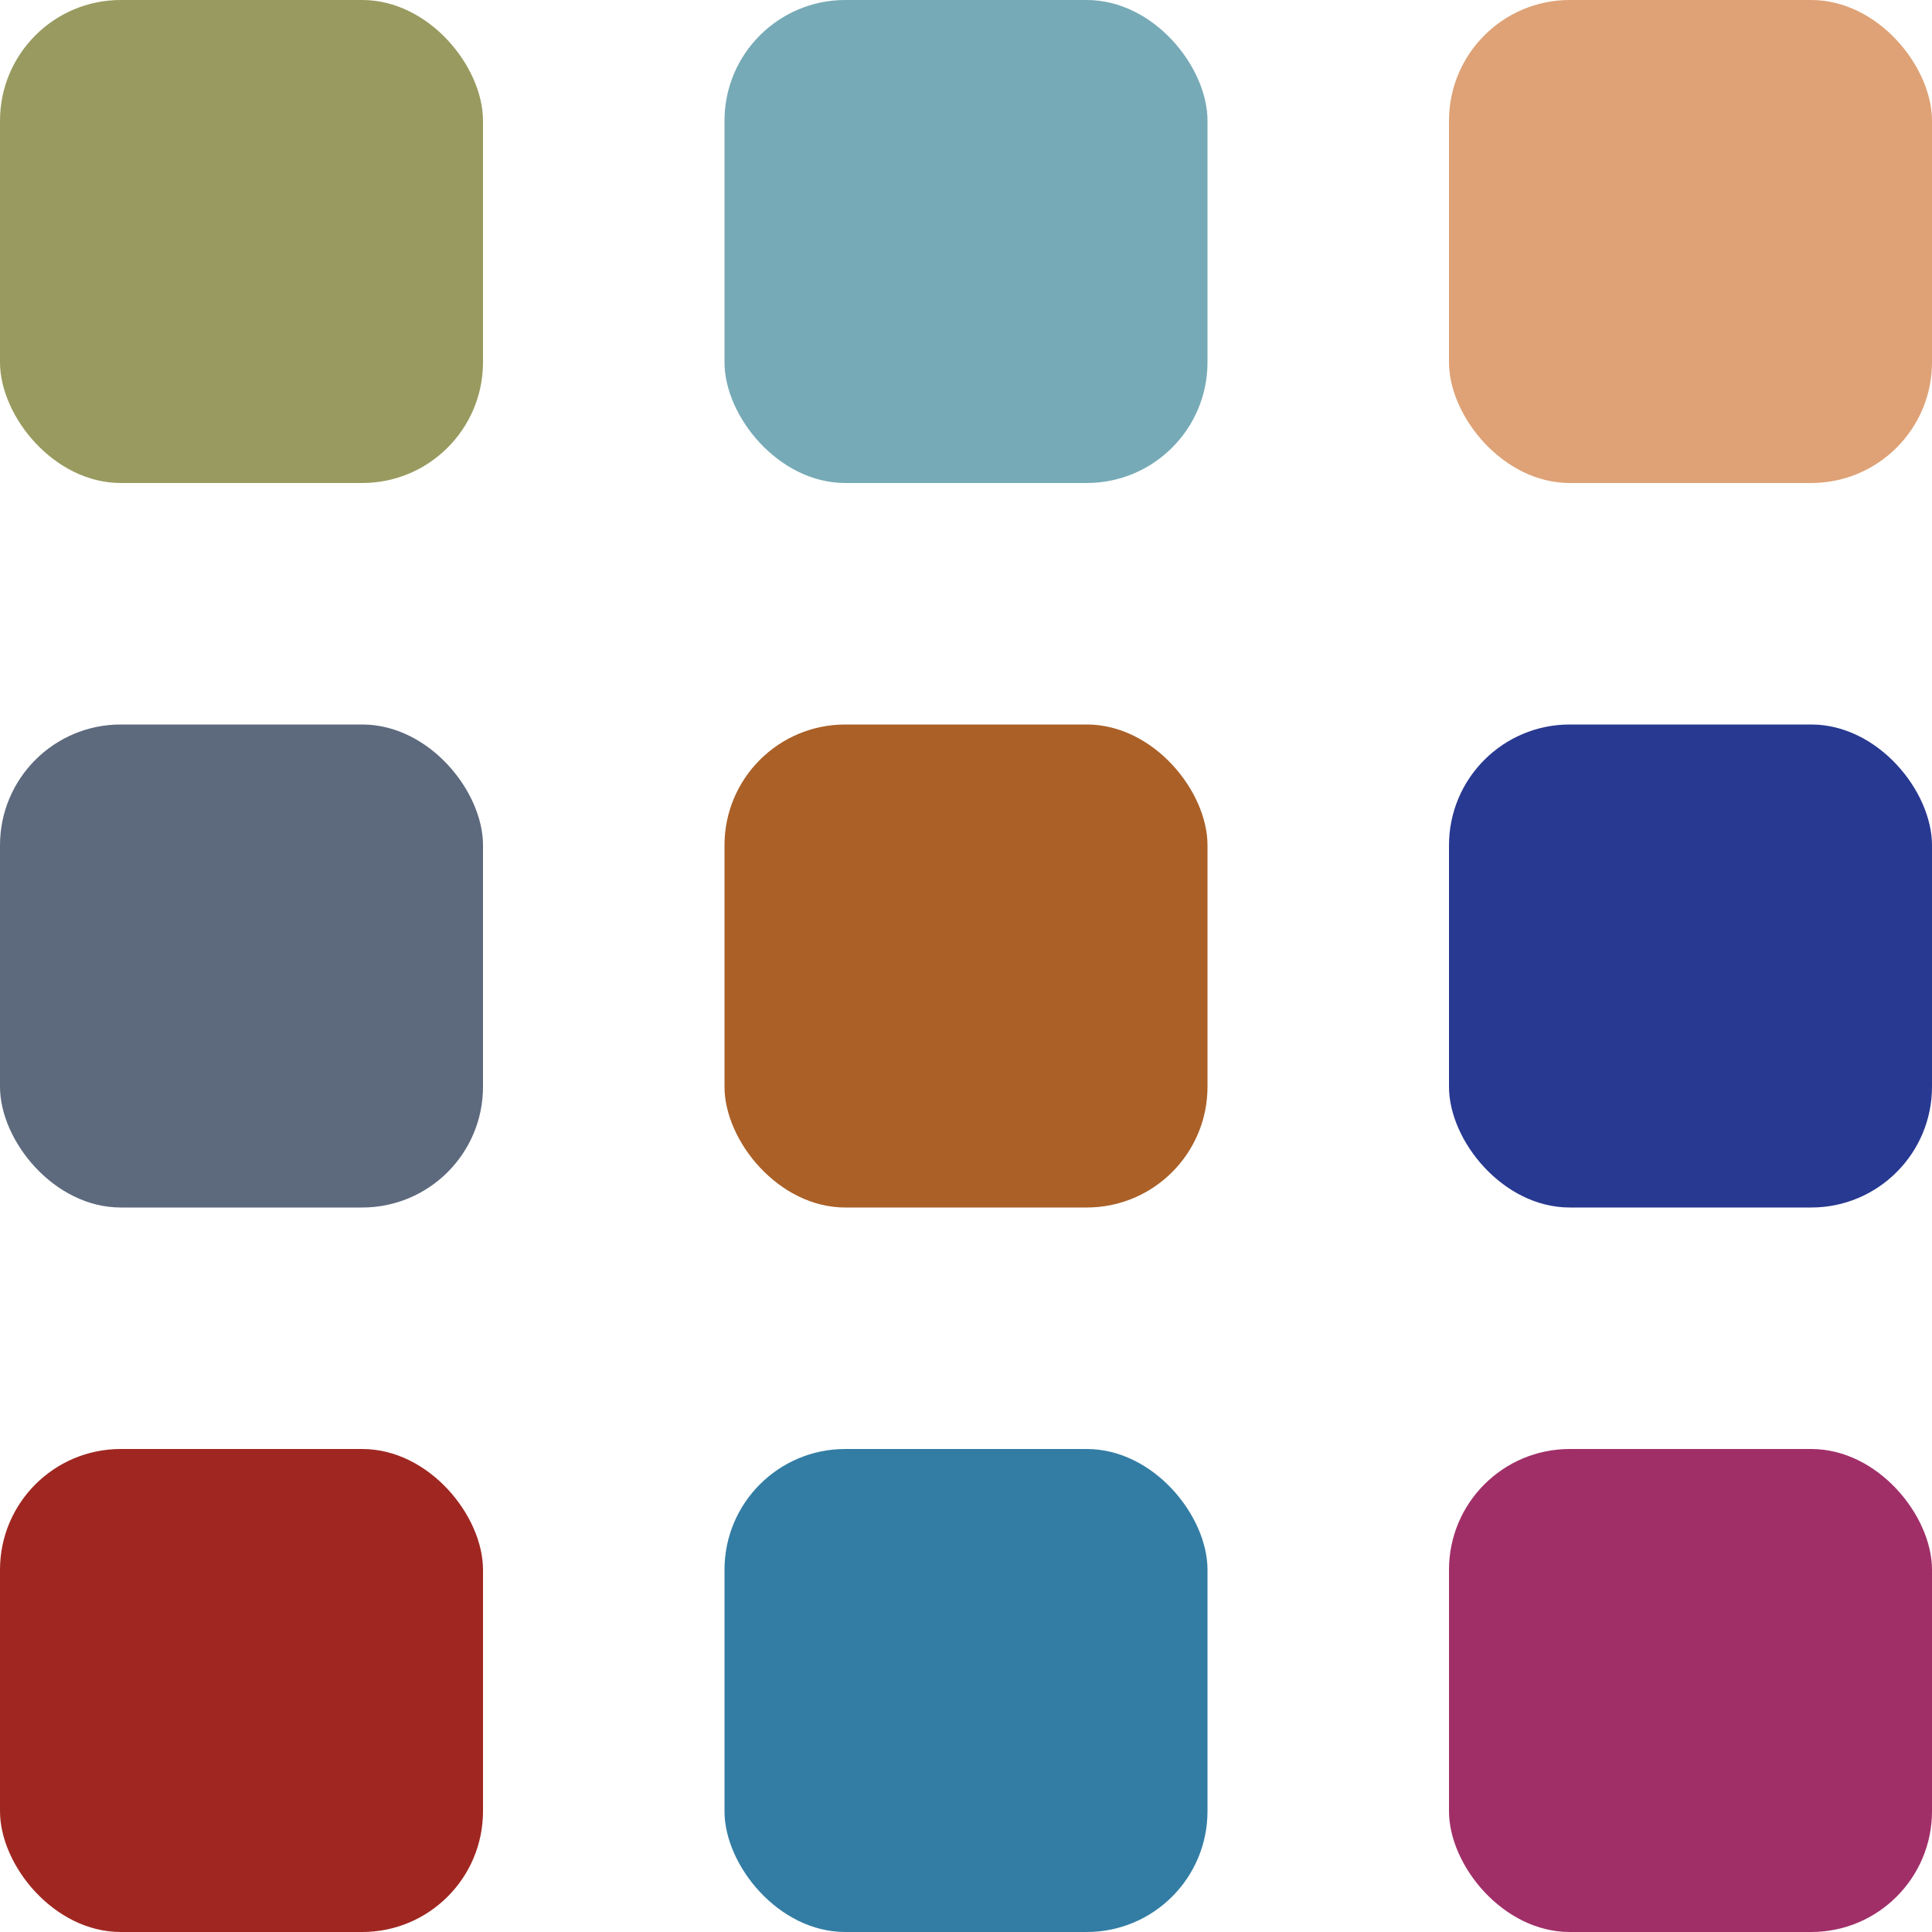 <?xml version="1.0" encoding="UTF-8" standalone="no"?>
<!-- Created with Inkscape (http://www.inkscape.org/) -->

<svg
   xmlns:dc="http://purl.org/dc/elements/1.1/"
   xmlns:cc="http://creativecommons.org/ns#"
   xmlns:rdf="http://www.w3.org/1999/02/22-rdf-syntax-ns#"
   xmlns:svg="http://www.w3.org/2000/svg"
   xmlns="http://www.w3.org/2000/svg"
   version="1.1"
   width="64"
   height="64"
   id="svg2">
  <defs
     id="defs4" />
  <g
     id="layer1">
    <rect
       width="16"
       height="16"
       ry="4"
       x="0"
       y="0"
       id="rect0"
       style="fill:#999a5f;fill-opacity:1;stroke:none" />
    <rect
       width="16"
       height="16"
       ry="4"
       x="0"
       y="24"
       id="rect1"
       style="fill:#5d697d;fill-opacity:1;stroke:none" />
    <rect
       width="16"
       height="16"
       ry="4"
       x="0"
       y="48"
       id="rect2"
       style="fill:#a02721;fill-opacity:1;stroke:none" />
    <rect
       width="16"
       height="16"
       ry="4"
       x="24"
       y="0"
       id="rect3"
       style="fill:#76aab6;fill-opacity:1" />
    <rect
       width="16"
       height="16"
       ry="4"
       x="24"
       y="24"
       id="rect4"
       style="fill:#aa6027;fill-opacity:1;stroke:none" />
    <rect
       width="16"
       height="16"
       ry="4"
       x="24"
       y="48"
       id="rect5"
       style="fill:#337da4;fill-opacity:1;stroke:none" />
    <rect
       width="16"
       height="16"
       ry="4"
       x="48"
       y="0"
       id="rect6"
       style="fill:#dea276;fill-opacity:1;stroke:none" />
    <rect
       width="16"
       height="16"
       ry="4"
       x="48"
       y="24"
       id="rect7"
       style="fill:#283991;fill-opacity:1;stroke:none" />
    <rect
       width="16"
       height="16"
       ry="4"
       x="48"
       y="48"
       id="rect8"
       style="fill:#a02f68;fill-opacity:1;stroke:none" />
  </g>
</svg>
